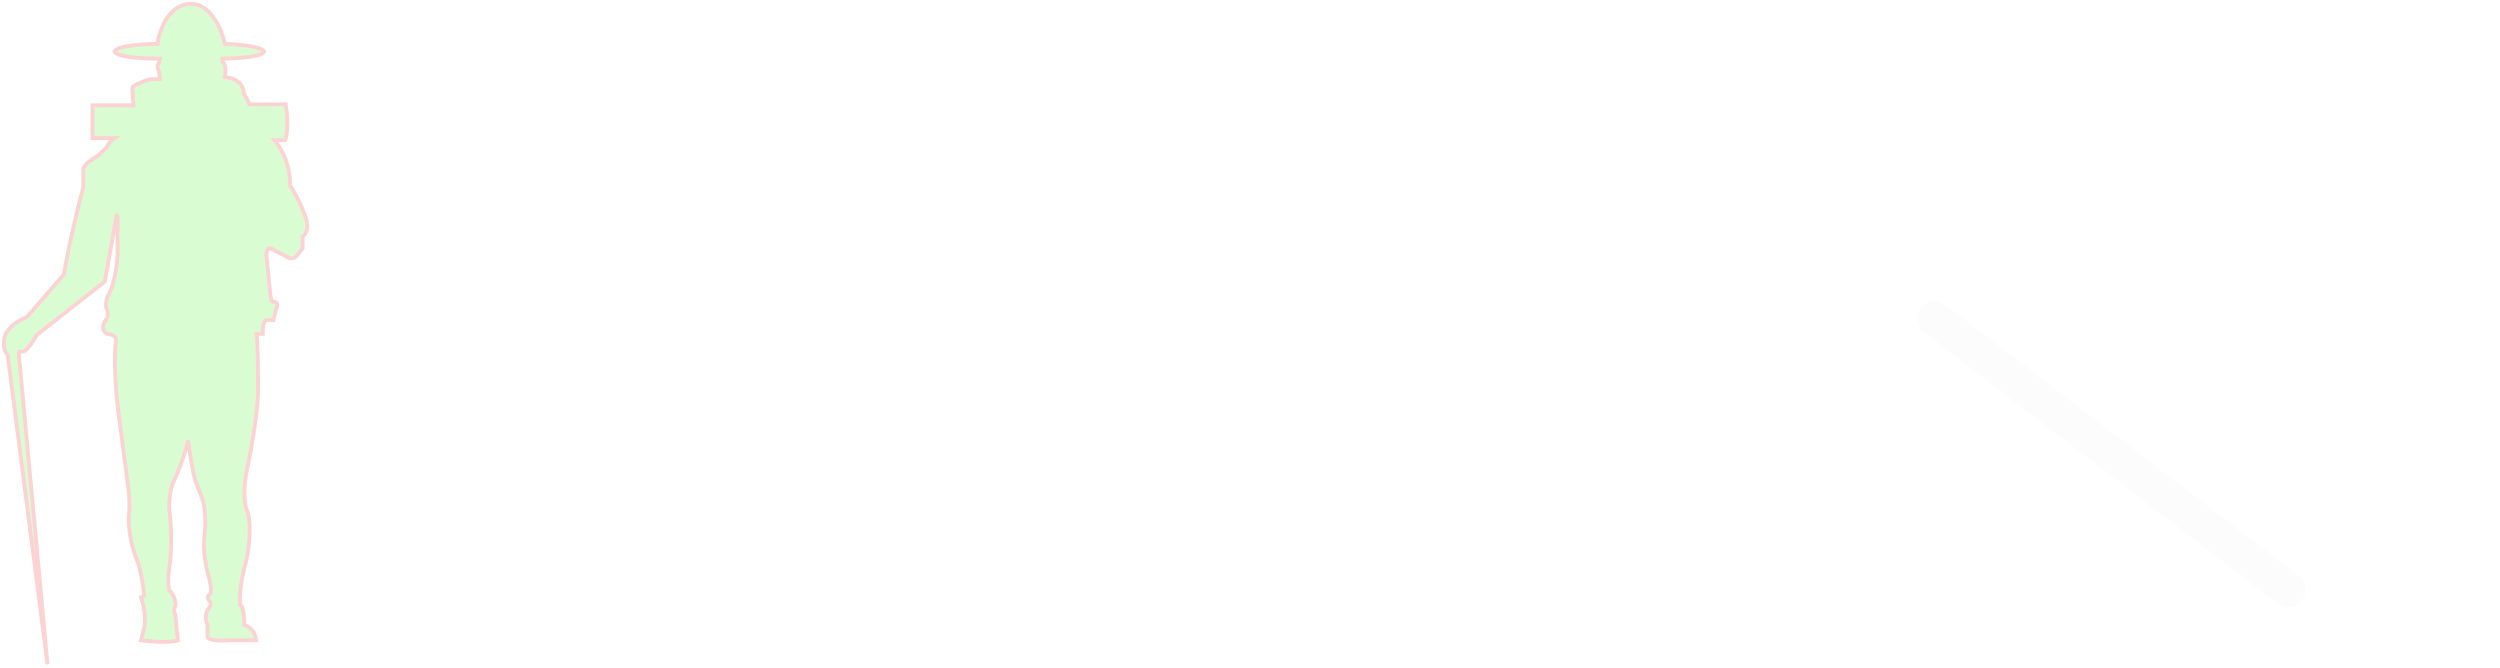 <svg width="651" height="174" viewBox="0 0 651 174" fill="none" xmlns="http://www.w3.org/2000/svg">
<path d="M169.961 108.896C171.065 108.896 171.857 109.136 172.337 109.616C172.865 110.096 173.129 110.72 173.129 111.488C173.129 112.736 172.745 113.84 171.977 114.8C171.257 115.76 170.105 116.264 168.521 116.312C164.729 116.36 161.321 116.072 158.297 115.448C154.937 122.6 150.881 128.552 146.129 133.304C141.425 138.008 136.769 140.36 132.161 140.36C127.937 140.36 124.769 138.128 122.657 133.664C120.545 129.152 119.345 123.128 119.057 115.592C116.177 123.944 112.913 130.16 109.265 134.24C105.665 138.32 101.825 140.36 97.745 140.36C93.137 140.36 89.657 137.504 87.305 131.792C84.953 126.032 83.777 118.304 83.777 108.608C83.777 101.552 84.401 93.8 85.649 85.352C85.985 82.952 86.585 81.296 87.449 80.384C88.361 79.424 89.777 78.944 91.697 78.944C93.137 78.944 94.241 79.256 95.009 79.88C95.825 80.504 96.233 81.656 96.233 83.336C96.233 83.672 96.185 84.32 96.089 85.28C94.649 95.12 93.929 103.496 93.929 110.408C93.929 116.84 94.481 121.808 95.585 125.312C96.689 128.816 98.177 130.568 100.049 130.568C101.729 130.568 103.745 128.816 106.097 125.312C108.497 121.76 110.873 116.528 113.225 109.616C115.577 102.656 117.569 94.376 119.201 84.776C119.585 82.568 120.281 81.056 121.289 80.24C122.345 79.376 123.761 78.944 125.537 78.944C127.025 78.944 128.105 79.28 128.777 79.952C129.497 80.576 129.857 81.536 129.857 82.832C129.857 83.6 129.809 84.2 129.713 84.632C128.369 92.456 127.697 100.28 127.697 108.104C127.697 113.432 127.865 117.68 128.201 120.848C128.585 124.016 129.281 126.44 130.289 128.12C131.345 129.752 132.857 130.568 134.825 130.568C137.129 130.568 139.697 128.84 142.529 125.384C145.361 121.88 147.953 117.536 150.305 112.352C147.377 110.528 145.169 108.176 143.681 105.296C142.193 102.368 141.449 99.008 141.449 95.216C141.449 91.424 142.025 88.232 143.177 85.64C144.377 83 145.985 81.032 148.001 79.736C150.065 78.44 152.345 77.792 154.841 77.792C157.913 77.792 160.337 78.896 162.113 81.104C163.937 83.312 164.849 86.336 164.849 90.176C164.849 95.6 163.673 101.624 161.321 108.248C163.769 108.68 166.649 108.896 169.961 108.896ZM148.721 94.712C148.721 99.416 150.233 102.896 153.257 105.152C155.129 99.776 156.065 95.336 156.065 91.832C156.065 89.816 155.801 88.352 155.273 87.44C154.745 86.48 154.025 86 153.113 86C151.817 86 150.761 86.768 149.945 88.304C149.129 89.792 148.721 91.928 148.721 94.712ZM173.803 140.36C170.827 140.36 168.451 139.28 166.675 137.12C164.899 134.96 164.011 132.128 164.011 128.624C164.011 124.784 164.899 121.16 166.675 117.752C168.451 114.296 170.803 111.536 173.731 109.472C176.707 107.36 179.851 106.304 183.163 106.304C184.219 106.304 184.915 106.52 185.251 106.952C185.635 107.336 185.947 108.056 186.187 109.112C187.195 108.92 188.251 108.824 189.355 108.824C191.707 108.824 192.883 109.664 192.883 111.344C192.883 112.352 192.523 114.752 191.803 118.544C190.699 124.064 190.147 127.904 190.147 130.064C190.147 130.784 190.315 131.36 190.651 131.792C191.035 132.224 191.515 132.44 192.091 132.44C193.003 132.44 194.107 131.864 195.403 130.712C196.699 129.512 198.451 127.592 200.659 124.952C201.235 124.28 201.883 123.944 202.603 123.944C203.227 123.944 203.707 124.232 204.043 124.808C204.427 125.384 204.619 126.176 204.619 127.184C204.619 129.104 204.163 130.592 203.251 131.648C201.283 134.096 199.195 136.16 196.987 137.84C194.779 139.52 192.643 140.36 190.579 140.36C188.995 140.36 187.531 139.832 186.187 138.776C184.891 137.672 183.907 136.184 183.235 134.312C180.739 138.344 177.595 140.36 173.803 140.36ZM176.395 133.088C177.451 133.088 178.459 132.464 179.419 131.216C180.379 129.968 181.075 128.312 181.507 126.248L184.171 113C182.155 113.048 180.283 113.816 178.555 115.304C176.875 116.744 175.531 118.664 174.523 121.064C173.515 123.464 173.011 126.008 173.011 128.696C173.011 130.184 173.299 131.288 173.875 132.008C174.499 132.728 175.339 133.088 176.395 133.088ZM205.58 140.36C203.756 140.36 202.46 139.4 201.692 137.48C200.972 135.56 200.612 132.488 200.612 128.264C200.612 122.024 201.5 116.096 203.276 110.48C203.708 109.088 204.404 108.08 205.364 107.456C206.372 106.784 207.764 106.448 209.54 106.448C210.5 106.448 211.172 106.568 211.556 106.808C211.94 107.048 212.132 107.504 212.132 108.176C212.132 108.944 211.772 110.672 211.052 113.36C210.572 115.28 210.188 116.96 209.9 118.4C209.612 119.84 209.372 121.616 209.18 123.728C210.764 119.6 212.54 116.24 214.508 113.648C216.476 111.056 218.396 109.208 220.268 108.104C222.188 107 223.94 106.448 225.524 106.448C228.644 106.448 230.204 108.008 230.204 111.128C230.204 113 229.676 116.384 228.62 121.28C227.708 125.456 227.252 128.216 227.252 129.56C227.252 131.48 227.948 132.44 229.34 132.44C230.3 132.44 231.428 131.864 232.724 130.712C234.068 129.512 235.844 127.592 238.052 124.952C238.628 124.28 239.276 123.944 239.996 123.944C240.62 123.944 241.1 124.232 241.436 124.808C241.82 125.384 242.012 126.176 242.012 127.184C242.012 129.104 241.556 130.592 240.644 131.648C238.58 134.192 236.348 136.28 233.948 137.912C231.596 139.544 228.908 140.36 225.884 140.36C223.436 140.36 221.588 139.664 220.34 138.272C219.092 136.832 218.468 134.768 218.468 132.08C218.468 130.736 218.804 128.336 219.476 124.88C220.1 121.856 220.412 119.768 220.412 118.616C220.412 117.848 220.148 117.464 219.62 117.464C218.996 117.464 218.108 118.28 216.956 119.912C215.852 121.496 214.7 123.608 213.5 126.248C212.348 128.888 211.412 131.672 210.692 134.6C210.164 136.856 209.54 138.392 208.82 139.208C208.148 139.976 207.068 140.36 205.58 140.36ZM278.782 123.944C279.406 123.944 279.886 124.232 280.222 124.808C280.606 125.384 280.798 126.176 280.798 127.184C280.798 129.104 280.342 130.592 279.43 131.648C277.462 134.048 275.302 136.112 272.95 137.84C270.598 139.52 268.27 140.36 265.966 140.36C262.318 140.36 259.534 138.224 257.614 133.952C255.598 136.496 253.822 138.2 252.286 139.064C250.798 139.928 249.046 140.36 247.03 140.36C244.102 140.36 241.678 139.28 239.758 137.12C237.886 134.912 236.95 132.056 236.95 128.552C236.95 124.712 237.766 121.16 239.398 117.896C241.03 114.584 243.262 111.896 246.094 109.832C248.974 107.72 252.19 106.472 255.742 106.088C256.654 96.776 258.382 88.832 260.926 82.256C263.518 75.632 266.902 72.32 271.078 72.32C273.142 72.32 274.846 73.256 276.19 75.128C277.582 77 278.278 79.832 278.278 83.624C278.278 89 276.958 95.288 274.318 102.488C271.678 109.688 268.15 117.08 263.734 124.664C263.926 127.448 264.334 129.44 264.958 130.64C265.63 131.84 266.47 132.44 267.478 132.44C268.774 132.44 270.094 131.864 271.438 130.712C272.782 129.56 274.582 127.64 276.838 124.952C277.414 124.28 278.062 123.944 278.782 123.944ZM270.286 79.376C269.374 79.376 268.462 81.008 267.55 84.272C266.638 87.488 265.846 91.712 265.174 96.944C264.55 102.176 264.094 107.648 263.806 113.36C269.182 101.648 271.87 92.24 271.87 85.136C271.87 83.312 271.702 81.896 271.366 80.888C271.078 79.88 270.718 79.376 270.286 79.376ZM249.55 133.088C250.462 133.088 251.374 132.728 252.286 132.008C253.198 131.24 254.35 129.848 255.742 127.832C255.262 125.24 255.022 122.336 255.022 119.12C255.022 117.968 255.07 116.096 255.166 113.504C252.526 114.32 250.318 116.096 248.542 118.832C246.814 121.52 245.95 124.52 245.95 127.832C245.95 131.336 247.15 133.088 249.55 133.088ZM308.753 123.944C309.377 123.944 309.857 124.232 310.193 124.808C310.577 125.384 310.769 126.176 310.769 127.184C310.769 129.104 310.313 130.592 309.401 131.648C307.625 133.808 305.105 135.8 301.841 137.624C298.625 139.448 295.169 140.36 291.473 140.36C286.433 140.36 282.521 138.992 279.737 136.256C276.953 133.52 275.561 129.776 275.561 125.024C275.561 121.712 276.257 118.64 277.649 115.808C279.041 112.928 280.961 110.648 283.409 108.968C285.905 107.288 288.713 106.448 291.833 106.448C294.617 106.448 296.849 107.288 298.529 108.968C300.209 110.6 301.049 112.832 301.049 115.664C301.049 118.976 299.849 121.832 297.449 124.232C295.097 126.584 291.089 128.456 285.425 129.848C286.625 132.056 288.905 133.16 292.265 133.16C294.425 133.16 296.873 132.416 299.609 130.928C302.393 129.392 304.793 127.4 306.809 124.952C307.385 124.28 308.033 123.944 308.753 123.944ZM290.609 113.504C288.833 113.504 287.321 114.536 286.073 116.6C284.873 118.664 284.273 121.16 284.273 124.088V124.232C287.105 123.56 289.337 122.552 290.969 121.208C292.601 119.864 293.417 118.304 293.417 116.528C293.417 115.616 293.153 114.896 292.625 114.368C292.145 113.792 291.473 113.504 290.609 113.504ZM311.719 140.36C309.895 140.36 308.599 139.4 307.831 137.48C307.111 135.56 306.751 132.488 306.751 128.264C306.751 122.024 307.639 116.096 309.415 110.48C309.847 109.088 310.543 108.08 311.503 107.456C312.511 106.784 313.903 106.448 315.679 106.448C316.639 106.448 317.311 106.568 317.695 106.808C318.079 107.048 318.271 107.504 318.271 108.176C318.271 108.944 317.911 110.672 317.191 113.36C316.711 115.28 316.327 116.96 316.039 118.4C315.751 119.84 315.511 121.616 315.319 123.728C316.903 119.6 318.679 116.24 320.647 113.648C322.615 111.056 324.535 109.208 326.407 108.104C328.327 107 330.079 106.448 331.663 106.448C334.783 106.448 336.343 108.008 336.343 111.128C336.343 111.752 336.127 113.264 335.695 115.664C335.311 117.584 335.119 118.784 335.119 119.264C335.119 120.944 335.719 121.784 336.919 121.784C338.263 121.784 339.991 120.728 342.103 118.616C342.727 117.992 343.375 117.68 344.047 117.68C344.671 117.68 345.151 117.968 345.487 118.544C345.871 119.072 346.063 119.792 346.063 120.704C346.063 122.48 345.583 123.872 344.623 124.88C343.279 126.272 341.695 127.472 339.871 128.48C338.095 129.44 336.199 129.92 334.183 129.92C331.639 129.92 329.695 129.272 328.351 127.976C327.055 126.68 326.407 124.928 326.407 122.72C326.407 122 326.479 121.28 326.623 120.56C326.719 119.6 326.767 118.952 326.767 118.616C326.767 117.848 326.503 117.464 325.975 117.464C325.255 117.464 324.295 118.28 323.095 119.912C321.943 121.496 320.791 123.608 319.639 126.248C318.487 128.888 317.551 131.672 316.831 134.6C316.303 136.856 315.679 138.392 314.959 139.208C314.287 139.976 313.207 140.36 311.719 140.36ZM373.184 123.944C373.808 123.944 374.288 124.232 374.624 124.808C375.008 125.384 375.2 126.176 375.2 127.184C375.2 129.104 374.744 130.592 373.832 131.648C372.056 133.808 369.536 135.8 366.272 137.624C363.056 139.448 359.6 140.36 355.904 140.36C350.864 140.36 346.952 138.992 344.168 136.256C341.384 133.52 339.992 129.776 339.992 125.024C339.992 121.712 340.688 118.64 342.08 115.808C343.472 112.928 345.392 110.648 347.84 108.968C350.336 107.288 353.144 106.448 356.264 106.448C359.048 106.448 361.28 107.288 362.96 108.968C364.64 110.6 365.48 112.832 365.48 115.664C365.48 118.976 364.28 121.832 361.88 124.232C359.528 126.584 355.52 128.456 349.856 129.848C351.056 132.056 353.336 133.16 356.696 133.16C358.856 133.16 361.304 132.416 364.04 130.928C366.824 129.392 369.224 127.4 371.24 124.952C371.816 124.28 372.464 123.944 373.184 123.944ZM355.04 113.504C353.264 113.504 351.752 114.536 350.504 116.6C349.304 118.664 348.704 121.16 348.704 124.088V124.232C351.536 123.56 353.768 122.552 355.4 121.208C357.032 119.864 357.848 118.304 357.848 116.528C357.848 115.616 357.584 114.896 357.056 114.368C356.576 113.792 355.904 113.504 355.04 113.504ZM400.126 116.312C401.182 116.312 402.07 116.696 402.79 117.464C403.558 118.184 403.942 119.096 403.942 120.2C403.942 120.824 403.798 121.496 403.51 122.216C402.742 123.992 401.662 125.48 400.27 126.68C398.878 127.88 397.342 128.48 395.662 128.48C394.318 128.48 393.166 128 392.206 127.04C391.294 126.08 390.838 124.784 390.838 123.152C390.838 122.24 390.886 121.256 390.982 120.2C391.078 119.432 391.126 118.904 391.126 118.616C391.126 118.232 391.03 117.944 390.838 117.752C390.694 117.56 390.502 117.464 390.262 117.464C389.59 117.464 388.678 118.28 387.526 119.912C386.374 121.496 385.222 123.608 384.07 126.248C382.918 128.888 381.982 131.672 381.262 134.6C380.734 136.904 380.134 138.44 379.462 139.208C378.79 139.976 377.686 140.36 376.15 140.36C374.326 140.36 373.03 139.4 372.262 137.48C371.542 135.56 371.182 132.488 371.182 128.264C371.182 122.024 372.07 116.096 373.846 110.48C374.278 109.088 374.974 108.08 375.934 107.456C376.942 106.784 378.334 106.448 380.11 106.448C381.07 106.448 381.742 106.568 382.126 106.808C382.51 107.048 382.702 107.504 382.702 108.176C382.702 108.944 382.342 110.672 381.622 113.36C381.142 115.28 380.758 116.96 380.47 118.4C380.182 119.84 379.942 121.616 379.75 123.728C381.334 119.6 383.11 116.24 385.078 113.648C387.046 111.056 388.966 109.208 390.838 108.104C392.71 107 394.414 106.448 395.95 106.448C397.342 106.448 398.398 106.856 399.118 107.672C399.886 108.44 400.27 109.592 400.27 111.128C400.27 112.04 400.006 113.768 399.478 116.312H400.126ZM488.181 93.92C488.181 98 486.741 101.528 483.861 104.504C480.981 107.432 476.781 109.544 471.261 110.84C474.237 111.656 476.493 113 478.029 114.872C479.565 116.696 480.333 118.808 480.333 121.208C480.333 125 479.133 128.288 476.733 131.072C474.381 133.856 470.925 136.016 466.365 137.552C461.805 139.04 456.309 139.784 449.877 139.784C447.477 139.784 445.557 139.712 444.117 139.568C444.069 140.912 443.493 141.92 442.389 142.592C441.285 143.264 439.869 143.6 438.141 143.6C436.413 143.6 435.213 143.216 434.541 142.448C433.917 141.68 433.653 140.552 433.749 139.064C434.181 132.344 435.021 125.312 436.269 117.968C437.517 110.576 439.101 103.448 441.021 96.584C441.357 95.384 442.029 94.544 443.037 94.064C444.045 93.584 445.365 93.344 446.997 93.344C449.925 93.344 451.389 94.16 451.389 95.792C451.389 96.464 451.245 97.232 450.957 98.096C449.709 101.84 448.461 106.928 447.213 113.36C445.965 119.744 445.077 125.84 444.549 131.648C446.853 131.84 448.725 131.936 450.165 131.936C456.885 131.936 461.805 130.976 464.925 129.056C468.093 127.088 469.677 124.592 469.677 121.568C469.677 119.456 468.765 117.68 466.941 116.24C465.165 114.8 462.165 114.008 457.941 113.864C456.981 113.816 456.309 113.576 455.925 113.144C455.541 112.712 455.349 112.016 455.349 111.056C455.349 109.664 455.637 108.536 456.213 107.672C456.789 106.808 457.845 106.352 459.381 106.304C462.789 106.208 465.861 105.704 468.597 104.792C471.381 103.88 473.565 102.608 475.149 100.976C476.733 99.296 477.525 97.352 477.525 95.144C477.525 92.36 476.157 90.176 473.421 88.592C470.685 86.96 466.485 86.144 460.821 86.144C455.685 86.144 450.717 86.816 445.917 88.16C441.117 89.456 437.037 91.112 433.677 93.128C432.141 94.04 430.845 94.496 429.789 94.496C428.925 94.496 428.253 94.208 427.773 93.632C427.341 93.008 427.125 92.24 427.125 91.328C427.125 90.128 427.365 89.096 427.845 88.232C428.373 87.368 429.597 86.384 431.517 85.28C435.549 82.976 440.277 81.176 445.701 79.88C451.125 78.584 456.669 77.936 462.333 77.936C471.021 77.936 477.501 79.4 481.773 82.328C486.045 85.256 488.181 89.12 488.181 93.92ZM496.334 140.36C494.174 140.36 492.398 139.376 491.006 137.408C489.662 135.392 488.99 132.896 488.99 129.92C488.99 126.32 489.23 123.032 489.71 120.056C490.19 117.032 490.982 113.84 492.086 110.48C492.566 109.04 493.238 108.008 494.102 107.384C494.966 106.76 496.334 106.448 498.206 106.448C499.262 106.448 499.982 106.616 500.366 106.952C500.798 107.288 501.014 107.792 501.014 108.464C501.014 108.848 500.75 110.144 500.222 112.352C499.742 114.128 499.358 115.736 499.07 117.176C498.11 122.216 497.63 125.576 497.63 127.256C497.63 128.264 497.75 128.984 497.99 129.416C498.23 129.8 498.614 129.992 499.142 129.992C499.862 129.992 500.75 129.272 501.806 127.832C502.91 126.392 504.062 124.208 505.262 121.28C506.51 118.352 507.71 114.752 508.862 110.48C509.246 109.04 509.822 108.008 510.59 107.384C511.406 106.76 512.606 106.448 514.19 106.448C515.294 106.448 516.062 106.592 516.494 106.88C516.926 107.12 517.142 107.6 517.142 108.32C517.142 109.52 516.542 112.808 515.342 118.184C513.998 124.328 513.326 128.12 513.326 129.56C513.326 130.472 513.518 131.192 513.902 131.72C514.286 132.2 514.79 132.44 515.414 132.44C516.374 132.44 517.502 131.864 518.798 130.712C520.142 129.512 521.918 127.592 524.126 124.952C524.702 124.28 525.35 123.944 526.07 123.944C526.694 123.944 527.174 124.232 527.51 124.808C527.894 125.384 528.086 126.176 528.086 127.184C528.086 129.104 527.63 130.592 526.718 131.648C524.654 134.192 522.422 136.28 520.022 137.912C517.67 139.544 514.982 140.36 511.958 140.36C509.654 140.36 507.95 139.472 506.846 137.696C505.79 135.92 505.262 133.424 505.262 130.208C504.446 133.472 503.222 135.992 501.59 137.768C499.958 139.496 498.206 140.36 496.334 140.36ZM537.699 140.36C532.995 140.36 529.323 139.04 526.683 136.4C524.091 133.712 522.795 130.184 522.795 125.816C522.795 121.928 523.563 118.52 525.099 115.592C526.635 112.664 528.627 110.408 531.075 108.824C533.523 107.24 536.091 106.448 538.779 106.448C541.419 106.448 543.459 107.24 544.899 108.824C546.387 110.36 547.131 112.352 547.131 114.8C547.131 116.816 546.675 118.52 545.763 119.912C544.899 121.304 543.747 122 542.307 122C541.395 122 540.651 121.784 540.075 121.352C539.547 120.92 539.283 120.32 539.283 119.552C539.283 119.216 539.331 118.832 539.427 118.4C539.523 117.968 539.595 117.656 539.643 117.464C539.883 116.744 540.003 116.072 540.003 115.448C540.003 114.824 539.835 114.344 539.499 114.008C539.211 113.672 538.779 113.504 538.203 113.504C537.099 113.504 536.067 114.008 535.107 115.016C534.147 115.976 533.379 117.296 532.803 118.976C532.227 120.656 531.939 122.504 531.939 124.52C531.939 130.088 534.363 132.872 539.211 132.872C541.179 132.872 543.291 132.224 545.547 130.928C547.851 129.584 550.107 127.592 552.315 124.952C552.891 124.28 553.539 123.944 554.259 123.944C554.883 123.944 555.363 124.232 555.699 124.808C556.083 125.384 556.275 126.176 556.275 127.184C556.275 129.008 555.819 130.496 554.907 131.648C552.651 134.432 549.939 136.592 546.771 138.128C543.651 139.616 540.627 140.36 537.699 140.36ZM593.771 123.944C594.395 123.944 594.875 124.232 595.211 124.808C595.595 125.384 595.787 126.176 595.787 127.184C595.787 129.104 595.331 130.592 594.419 131.648C592.259 134.288 590.075 136.4 587.867 137.984C585.659 139.568 583.043 140.36 580.019 140.36C576.323 140.36 573.347 139.304 571.091 137.192C568.835 135.08 567.707 132.272 567.707 128.768C567.707 126.896 568.667 125.552 570.587 124.736C572.699 123.824 574.211 122.864 575.123 121.856C576.035 120.8 576.491 119.528 576.491 118.04C576.491 117.176 576.299 116.528 575.915 116.096C575.579 115.664 575.147 115.448 574.619 115.448C573.323 115.448 571.883 116.384 570.299 118.256C568.763 120.128 567.323 122.552 565.979 125.528C564.635 128.456 563.579 131.48 562.811 134.6C562.283 136.856 561.659 138.392 560.939 139.208C560.267 139.976 559.187 140.36 557.699 140.36C556.211 140.36 555.107 139.832 554.387 138.776C553.715 137.672 553.259 135.992 553.019 133.736C552.779 131.48 552.659 128.168 552.659 123.8C552.659 116.408 553.403 108.704 554.891 100.688C556.427 92.672 558.659 85.952 561.587 80.528C564.563 75.056 568.115 72.32 572.243 72.32C574.451 72.32 576.227 73.28 577.571 75.2C578.963 77.072 579.659 79.52 579.659 82.544C579.659 87.392 578.243 92.432 575.411 97.664C572.579 102.848 567.971 108.92 561.587 115.88C561.443 118.376 561.371 120.944 561.371 123.584C563.675 117.584 566.315 113.24 569.291 110.552C572.267 107.816 575.051 106.448 577.643 106.448C580.043 106.448 581.963 107.264 583.403 108.896C584.891 110.528 585.635 112.544 585.635 114.944C585.635 117.584 584.963 120.008 583.619 122.216C582.275 124.424 579.971 126.392 576.707 128.12C576.899 129.416 577.475 130.472 578.435 131.288C579.443 132.056 580.643 132.44 582.035 132.44C583.523 132.44 584.963 131.864 586.355 130.712C587.747 129.56 589.571 127.64 591.827 124.952C592.403 124.28 593.051 123.944 593.771 123.944ZM570.731 79.448C569.867 79.448 568.907 80.696 567.851 83.192C566.795 85.64 565.763 88.976 564.755 93.2C563.795 97.376 563.003 101.936 562.379 106.88C565.355 103.376 567.803 99.56 569.723 95.432C571.691 91.304 572.675 87.56 572.675 84.2C572.675 82.664 572.507 81.488 572.171 80.672C571.835 79.856 571.355 79.448 570.731 79.448ZM623.795 123.944C624.419 123.944 624.899 124.232 625.235 124.808C625.619 125.384 625.811 126.176 625.811 127.184C625.811 129.104 625.355 130.592 624.443 131.648C622.667 133.808 620.147 135.8 616.883 137.624C613.667 139.448 610.211 140.36 606.515 140.36C601.475 140.36 597.563 138.992 594.779 136.256C591.995 133.52 590.603 129.776 590.603 125.024C590.603 121.712 591.299 118.64 592.691 115.808C594.083 112.928 596.003 110.648 598.451 108.968C600.947 107.288 603.755 106.448 606.875 106.448C609.659 106.448 611.891 107.288 613.571 108.968C615.251 110.6 616.091 112.832 616.091 115.664C616.091 118.976 614.891 121.832 612.491 124.232C610.139 126.584 606.131 128.456 600.467 129.848C601.667 132.056 603.947 133.16 607.307 133.16C609.467 133.16 611.915 132.416 614.651 130.928C617.435 129.392 619.835 127.4 621.851 124.952C622.427 124.28 623.075 123.944 623.795 123.944ZM605.651 113.504C603.875 113.504 602.363 114.536 601.115 116.6C599.915 118.664 599.315 121.16 599.315 124.088V124.232C602.147 123.56 604.379 122.552 606.011 121.208C607.643 119.864 608.459 118.304 608.459 116.528C608.459 115.616 608.195 114.896 607.667 114.368C607.187 113.792 606.515 113.504 605.651 113.504ZM633.529 113.288C633.433 115.688 633.385 117.56 633.385 118.904C633.385 122.36 633.553 125.072 633.889 127.04C634.273 128.96 634.873 130.352 635.689 131.216C636.553 132.032 637.729 132.44 639.217 132.44C639.985 132.44 640.897 132.2 641.953 131.72C643.009 131.24 643.969 130.616 644.833 129.848C645.361 129.368 645.889 129.128 646.417 129.128C646.993 129.128 647.449 129.464 647.785 130.136C648.169 130.76 648.361 131.528 648.361 132.44C648.361 133.352 648.169 134.24 647.785 135.104C647.449 135.968 646.921 136.688 646.201 137.264C643.705 139.328 640.873 140.36 637.705 140.36C633.145 140.36 629.809 138.464 627.697 134.672C625.585 130.832 624.529 125.84 624.529 119.696C624.529 117.584 624.601 115.448 624.745 113.288H621.937C620.497 113.288 619.513 113.024 618.985 112.496C618.505 111.968 618.265 111.128 618.265 109.976C618.265 107.288 619.345 105.944 621.505 105.944H625.609C626.425 100.664 627.673 95.84 629.353 91.472C631.033 87.104 633.049 83.624 635.401 81.032C637.801 78.44 640.369 77.144 643.105 77.144C645.121 77.144 646.705 78.032 647.857 79.808C649.009 81.584 649.585 83.816 649.585 86.504C649.585 93.944 646.465 100.424 640.225 105.944H648.289C649.057 105.944 649.609 106.112 649.945 106.448C650.281 106.784 650.449 107.408 650.449 108.32C650.449 111.632 647.737 113.288 642.313 113.288H633.529ZM641.161 84.056C640.441 84.056 639.625 84.968 638.713 86.792C637.849 88.568 637.009 91.064 636.193 94.28C635.425 97.448 634.777 100.976 634.249 104.864C637.081 102.416 639.193 99.68 640.585 96.656C642.025 93.584 642.745 90.8 642.745 88.304C642.745 85.472 642.217 84.056 641.161 84.056Z" fill="white"/>
<g filter="url(#filter0_d)">
<rect x="502.853" y="76.583" width="125.231" height="9" rx="4.5" transform="rotate(37.47 502.853 76.583)" fill="#FCFCFC"/>
</g>
<path d="M64.945 27.159H74.394C75.246 32.39 74.66 35.565 74.261 36.499H71.466C75.193 41.089 75.681 46.24 75.459 48.241C77.801 51.657 79.363 55.802 79.851 57.448C80.383 60.01 79.363 61.273 78.786 61.584V64.653L77.322 66.521C76.47 67.696 75.281 67.278 74.793 66.922L70.401 64.653C69.23 64.547 69.292 66.566 69.47 67.589L70.401 76.662C70.614 78.69 71.022 78.753 71.2 78.53C72.584 78.637 72.22 79.909 71.865 80.532L71.2 83.334H69.47C68.511 83.334 68.361 85.736 68.405 86.936H66.808C67.127 88.965 67.207 98.278 67.207 102.681C66.888 109.193 65.033 119.005 64.146 123.097C63.081 129.074 63.968 132.526 64.545 133.504C65.61 137.881 64.634 143.956 64.013 146.447C62.416 151.998 62.371 156.143 62.549 157.522C63.401 157.629 63.614 161.036 63.614 162.726C65.956 163.473 66.63 165.706 66.675 166.729H60.02C55.442 167.049 54.12 166.328 54.031 165.928V162.726C53.073 160.484 53.898 158.856 54.43 158.322C54.962 157.682 54.918 157.077 54.829 156.855C53.552 155.574 54.297 154.809 54.829 154.586C55.149 153.519 54.696 151.384 54.43 150.45C52.94 145.646 53.011 141.154 53.232 139.509C53.658 136.626 53.41 133.504 53.232 132.303C53.126 130.809 51.68 127.144 50.97 125.498C50.331 123.897 49.373 117.626 48.973 114.69C48.121 118.747 45.957 123.853 44.981 125.899C44.129 128.247 44.005 131.147 44.049 132.303C45.007 139.455 44.448 145.78 44.049 148.048C43.623 150.503 43.871 152.807 44.049 153.652C45.752 155.467 45.824 157.255 45.646 157.922C45.114 158.776 45.424 159.701 45.646 160.057L46.312 166.729C44.501 167.476 39.169 167.04 36.729 166.729L37.527 163.526C38.166 160.858 37.261 157.077 36.729 155.52L37.527 155.12C37.208 151.277 36.33 147.737 35.93 146.447C33.694 141.323 33.401 136.128 33.535 134.171C33.854 132.357 33.668 129.323 33.535 128.033L31.139 109.62C29.542 98.198 29.852 90.895 30.207 88.671C30.314 87.39 28.743 86.981 27.945 86.936C26.135 85.976 26.924 84.134 27.545 83.334C28.184 82.8 28.078 81.421 27.945 80.799C27.306 79.945 27.678 78.13 27.945 77.329C29.755 74.554 30.473 69.057 30.607 66.655V56.514C30.5 55.66 30.385 55.98 30.34 56.247L27.279 73.326L9.445 87.337C8.38 89.472 7.138 90.806 6.65 91.206C6.437 91.527 5.408 91.607 4.92 91.607V92.407L12.373 173L1.992 92.407C0.501 90.806 1.016 88.093 1.459 86.936C3.056 84.268 5.763 82.978 6.916 82.667L16.632 71.458C18.229 62.278 20.669 52.511 21.689 48.775V43.971C22.115 42.584 24.351 41.169 25.416 40.636L27.812 38.367C28.131 37.3 29.276 36.321 29.808 35.966H24.085V27.426H34.732L34.466 22.889C34.466 22.142 37.572 21.066 39.124 20.621H41.653L41.387 18.486C40.748 17.525 41.121 16.662 41.387 16.351L41.653 15.284C32.39 15.284 29.897 14.038 29.808 13.416C30.234 11.921 37.439 11.459 40.988 11.414C42.478 2.768 47.376 0.873 49.639 1.006C54.962 0.9 57.802 7.9 58.556 11.414C66.542 11.734 68.715 12.882 68.804 13.416C68.591 14.803 61.44 15.239 57.891 15.284V16.084C58.955 16.725 58.778 19.02 58.556 20.087C62.709 20.407 63.569 23.156 63.48 24.49C64.119 25.238 64.723 26.581 64.945 27.159Z" fill="#DAFCD2" stroke="#FCD2D2"/>
<defs>
<filter id="filter0_d" x="489.377" y="68.583" width="120.867" height="99.327" filterUnits="userSpaceOnUse" color-interpolation-filters="sRGB">
<feFlood flood-opacity="0" result="BackgroundImageFix"/>
<feColorMatrix in="SourceAlpha" type="matrix" values="0 0 0 0 0 0 0 0 0 0 0 0 0 0 0 0 0 0 127 0"/>
<feOffset/>
<feGaussianBlur stdDeviation="4"/>
<feColorMatrix type="matrix" values="0 0 0 0 0 0 0 0 0 0 0 0 0 0 0 0 0 0 0.25 0"/>
<feBlend mode="normal" in2="BackgroundImageFix" result="effect1_dropShadow"/>
<feBlend mode="normal" in="SourceGraphic" in2="effect1_dropShadow" result="shape"/>
</filter>
</defs>
</svg>
